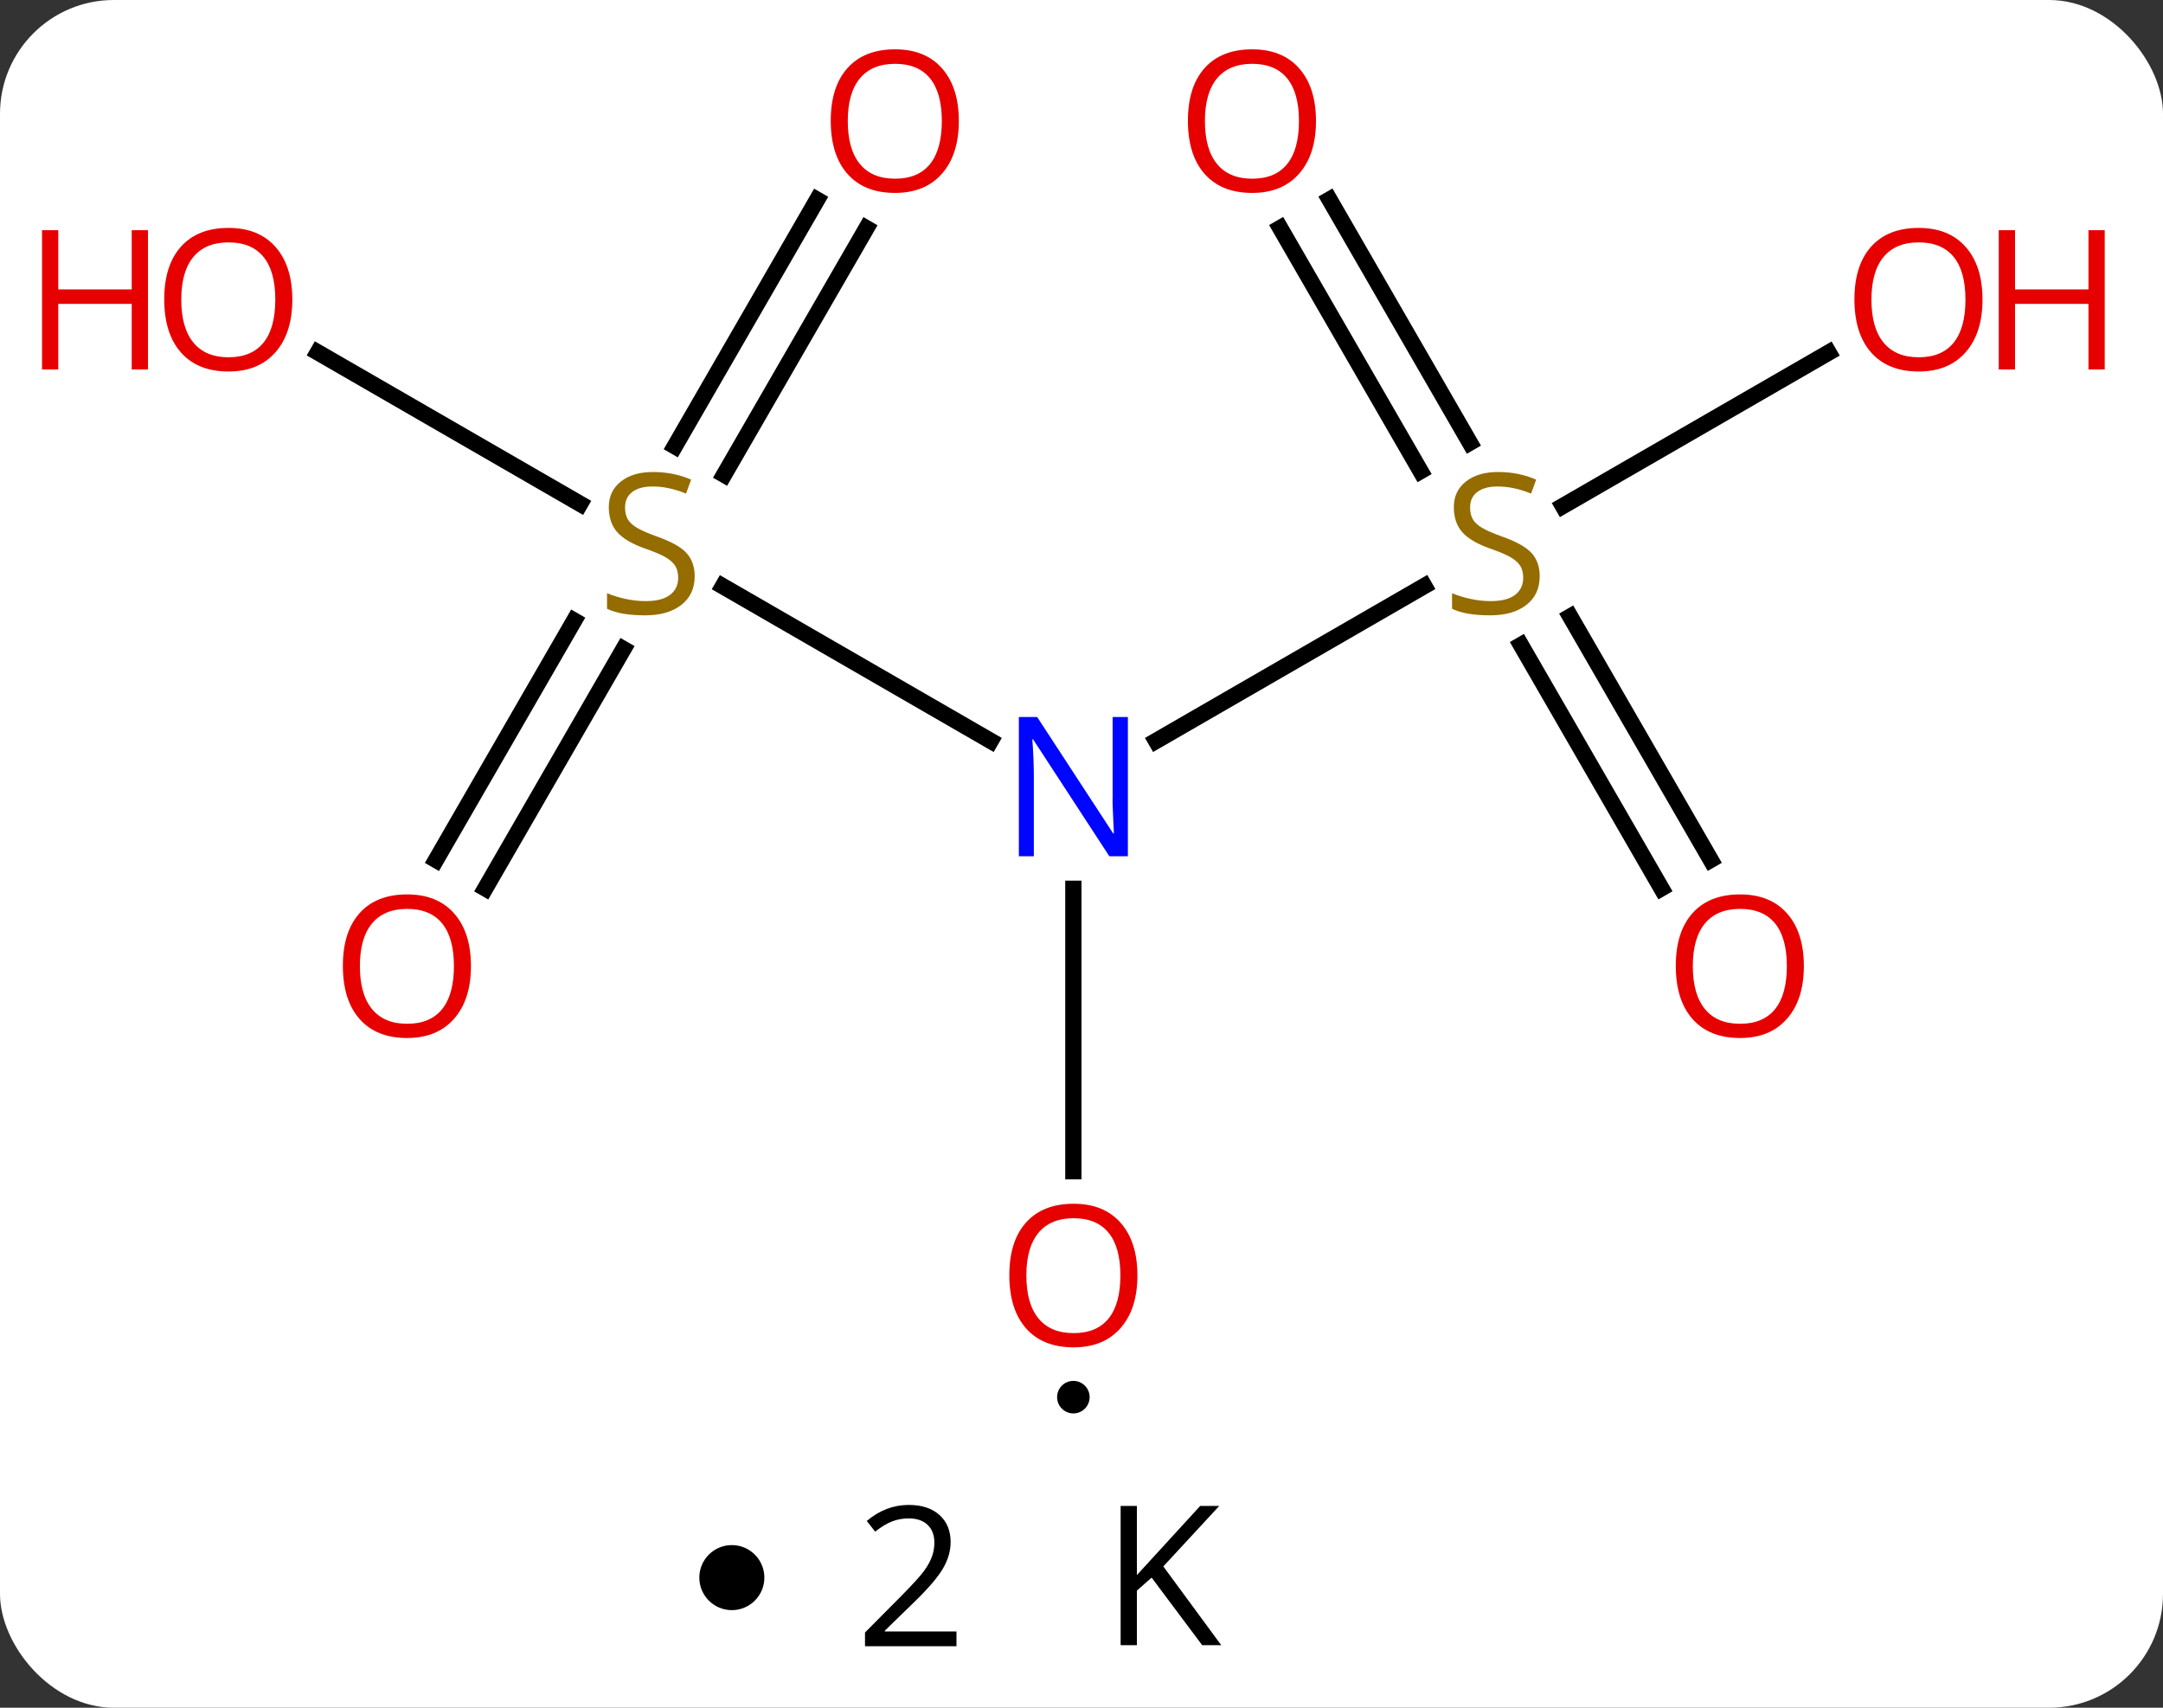 <svg width="133" viewBox="0 0 133 105" style="fill-opacity:1; color-rendering:auto; color-interpolation:auto; text-rendering:auto; stroke:black; stroke-linecap:square; stroke-miterlimit:10; shape-rendering:auto; stroke-opacity:1; fill:black; stroke-dasharray:none; font-weight:normal; stroke-width:1; font-family:'Open Sans'; font-style:normal; stroke-linejoin:miter; font-size:12; stroke-dashoffset:0; image-rendering:auto;" height="105" class="cas-substance-image" xmlns:xlink="http://www.w3.org/1999/xlink" xmlns="http://www.w3.org/2000/svg"><rect x="0" y="0" width="133" height="105" fill="#333333" stroke="none"/><svg class="cas-substance-single-component"><rect y="0" x="0" width="133" stroke="none" ry="7" rx="7" height="105" fill="white" class="cas-substance-group"/><svg y="0" x="0" width="133" viewBox="0 0 133 90" style="fill:black;" height="90" class="cas-substance-single-component-image"><svg><g><g transform="translate(66,43)" style="text-rendering:geometricPrecision; color-rendering:optimizeQuality; color-interpolation:linearRGB; stroke-linecap:butt; image-rendering:optimizeQuality;"><line y2="-6.954" y1="2.555" x2="-21.553" x1="-5.084" style="fill:none;"/><line y2="-6.968" y1="2.555" x2="21.578" x1="5.084" style="fill:none;"/><line y2="29.013" y1="11.646" x2="0" x1="0" style="fill:none;"/><line y2="-28.967" y1="-13.812" x2="-12.725" x1="-21.476" style="fill:none;"/><line y2="-30.717" y1="-15.562" x2="-15.757" x1="-24.507" style="fill:none;"/><line y2="9.873" y1="-4.841" x2="-39.192" x1="-30.696" style="fill:none;"/><line y2="11.623" y1="-3.091" x2="-36.161" x1="-27.665" style="fill:none;"/><line y2="-21.332" y1="-12.021" x2="-46.458" x1="-30.329" style="fill:none;"/><line y2="11.617" y1="-3.341" x2="36.157" x1="27.521" style="fill:none;"/><line y2="9.867" y1="-5.091" x2="39.189" x1="30.552" style="fill:none;"/><line y2="-30.729" y1="-15.784" x2="15.749" x1="24.378" style="fill:none;"/><line y2="-28.979" y1="-14.034" x2="12.718" x1="21.347" style="fill:none;"/><line y2="-21.321" y1="-11.888" x2="46.44" x1="30.099" style="fill:none;"/></g><g transform="translate(66,43)" style="fill:rgb(0,5,255); text-rendering:geometricPrecision; color-rendering:optimizeQuality; image-rendering:optimizeQuality; font-family:'Open Sans'; stroke:rgb(0,5,255); color-interpolation:linearRGB;"><path style="stroke:none;" d="M3.352 9.646 L2.211 9.646 L-2.477 2.459 L-2.523 2.459 Q-2.43 3.724 -2.43 4.771 L-2.43 9.646 L-3.352 9.646 L-3.352 1.084 L-2.227 1.084 L2.445 8.24 L2.492 8.24 Q2.492 8.084 2.445 7.224 Q2.398 6.365 2.414 5.99 L2.414 1.084 L3.352 1.084 L3.352 9.646 Z"/><path style="fill:rgb(148,108,0); stroke:none;" d="M-23.285 -7.572 Q-23.285 -6.447 -24.105 -5.807 Q-24.925 -5.166 -26.332 -5.166 Q-27.863 -5.166 -28.675 -5.572 L-28.675 -6.526 Q-28.144 -6.307 -27.527 -6.174 Q-26.91 -6.041 -26.3 -6.041 Q-25.3 -6.041 -24.8 -6.424 Q-24.3 -6.807 -24.3 -7.479 Q-24.3 -7.916 -24.48 -8.205 Q-24.66 -8.494 -25.074 -8.737 Q-25.488 -8.979 -26.347 -9.276 Q-27.535 -9.697 -28.05 -10.283 Q-28.566 -10.869 -28.566 -11.822 Q-28.566 -12.807 -27.824 -13.393 Q-27.082 -13.979 -25.847 -13.979 Q-24.582 -13.979 -23.503 -13.51 L-23.816 -12.651 Q-24.878 -13.088 -25.878 -13.088 Q-26.675 -13.088 -27.121 -12.752 Q-27.566 -12.416 -27.566 -11.807 Q-27.566 -11.369 -27.402 -11.08 Q-27.238 -10.791 -26.847 -10.557 Q-26.457 -10.322 -25.644 -10.026 Q-24.3 -9.557 -23.793 -9.002 Q-23.285 -8.447 -23.285 -7.572 Z"/><path style="fill:rgb(148,108,0); stroke:none;" d="M28.675 -7.572 Q28.675 -6.447 27.855 -5.807 Q27.035 -5.166 25.628 -5.166 Q24.097 -5.166 23.285 -5.572 L23.285 -6.526 Q23.816 -6.307 24.433 -6.174 Q25.05 -6.041 25.66 -6.041 Q26.66 -6.041 27.16 -6.424 Q27.66 -6.807 27.66 -7.479 Q27.66 -7.916 27.48 -8.205 Q27.3 -8.494 26.886 -8.737 Q26.472 -8.979 25.613 -9.276 Q24.425 -9.697 23.91 -10.283 Q23.394 -10.869 23.394 -11.822 Q23.394 -12.807 24.136 -13.393 Q24.878 -13.979 26.113 -13.979 Q27.378 -13.979 28.457 -13.51 L28.144 -12.651 Q27.082 -13.088 26.082 -13.088 Q25.285 -13.088 24.839 -12.752 Q24.394 -12.416 24.394 -11.807 Q24.394 -11.369 24.558 -11.08 Q24.722 -10.791 25.113 -10.557 Q25.503 -10.322 26.316 -10.026 Q27.66 -9.557 28.168 -9.002 Q28.675 -8.447 28.675 -7.572 Z"/><path style="fill:rgb(230,0,0); stroke:none;" d="M3.938 35.42 Q3.938 37.482 2.898 38.662 Q1.859 39.842 0.016 39.842 Q-1.875 39.842 -2.906 38.678 Q-3.938 37.513 -3.938 35.404 Q-3.938 33.31 -2.906 32.162 Q-1.875 31.013 0.016 31.013 Q1.875 31.013 2.906 32.185 Q3.938 33.357 3.938 35.42 ZM-2.891 35.42 Q-2.891 37.154 -2.148 38.06 Q-1.406 38.967 0.016 38.967 Q1.438 38.967 2.164 38.068 Q2.891 37.17 2.891 35.42 Q2.891 33.685 2.164 32.795 Q1.438 31.904 0.016 31.904 Q-1.406 31.904 -2.148 32.803 Q-2.891 33.701 -2.891 35.42 Z"/><circle style="fill:black; stroke:none;" r="1" cy="42.904" cx="0"/><path style="fill:rgb(230,0,0); stroke:none;" d="M-7.043 -35.56 Q-7.043 -33.498 -8.082 -32.318 Q-9.121 -31.138 -10.964 -31.138 Q-12.855 -31.138 -13.886 -32.303 Q-14.918 -33.467 -14.918 -35.576 Q-14.918 -37.67 -13.886 -38.818 Q-12.855 -39.967 -10.964 -39.967 Q-9.105 -39.967 -8.074 -38.795 Q-7.043 -37.623 -7.043 -35.56 ZM-13.871 -35.56 Q-13.871 -33.826 -13.128 -32.92 Q-12.386 -32.013 -10.964 -32.013 Q-9.543 -32.013 -8.816 -32.912 Q-8.089 -33.81 -8.089 -35.56 Q-8.089 -37.295 -8.816 -38.185 Q-9.543 -39.076 -10.964 -39.076 Q-12.386 -39.076 -13.128 -38.178 Q-13.871 -37.279 -13.871 -35.56 Z"/><path style="fill:rgb(230,0,0); stroke:none;" d="M-37.042 16.4 Q-37.042 18.462 -38.082 19.642 Q-39.121 20.822 -40.964 20.822 Q-42.855 20.822 -43.886 19.657 Q-44.917 18.493 -44.917 16.384 Q-44.917 14.29 -43.886 13.142 Q-42.855 11.993 -40.964 11.993 Q-39.105 11.993 -38.074 13.165 Q-37.042 14.337 -37.042 16.4 ZM-43.871 16.4 Q-43.871 18.134 -43.128 19.04 Q-42.386 19.947 -40.964 19.947 Q-39.542 19.947 -38.816 19.048 Q-38.089 18.15 -38.089 16.4 Q-38.089 14.665 -38.816 13.775 Q-39.542 12.884 -40.964 12.884 Q-42.386 12.884 -43.128 13.783 Q-43.871 14.681 -43.871 16.4 Z"/><path style="fill:rgb(230,0,0); stroke:none;" d="M-48.026 -24.58 Q-48.026 -22.518 -49.065 -21.338 Q-50.104 -20.158 -51.947 -20.158 Q-53.838 -20.158 -54.869 -21.323 Q-55.901 -22.487 -55.901 -24.596 Q-55.901 -26.69 -54.869 -27.838 Q-53.838 -28.987 -51.947 -28.987 Q-50.088 -28.987 -49.057 -27.815 Q-48.026 -26.643 -48.026 -24.58 ZM-54.854 -24.58 Q-54.854 -22.846 -54.111 -21.94 Q-53.369 -21.033 -51.947 -21.033 Q-50.526 -21.033 -49.799 -21.932 Q-49.072 -22.83 -49.072 -24.58 Q-49.072 -26.315 -49.799 -27.205 Q-50.526 -28.096 -51.947 -28.096 Q-53.369 -28.096 -54.111 -27.198 Q-54.854 -26.299 -54.854 -24.58 Z"/><path style="fill:rgb(230,0,0); stroke:none;" d="M-56.901 -20.283 L-57.901 -20.283 L-57.901 -24.315 L-62.416 -24.315 L-62.416 -20.283 L-63.416 -20.283 L-63.416 -28.846 L-62.416 -28.846 L-62.416 -25.205 L-57.901 -25.205 L-57.901 -28.846 L-56.901 -28.846 L-56.901 -20.283 Z"/><path style="fill:rgb(230,0,0); stroke:none;" d="M44.917 16.4 Q44.917 18.462 43.878 19.642 Q42.839 20.822 40.996 20.822 Q39.105 20.822 38.074 19.657 Q37.042 18.493 37.042 16.384 Q37.042 14.29 38.074 13.142 Q39.105 11.993 40.996 11.993 Q42.855 11.993 43.886 13.165 Q44.917 14.337 44.917 16.4 ZM38.089 16.4 Q38.089 18.134 38.832 19.04 Q39.574 19.947 40.996 19.947 Q42.417 19.947 43.144 19.048 Q43.871 18.15 43.871 16.4 Q43.871 14.665 43.144 13.775 Q42.417 12.884 40.996 12.884 Q39.574 12.884 38.832 13.783 Q38.089 14.681 38.089 16.4 Z"/><path style="fill:rgb(230,0,0); stroke:none;" d="M14.918 -35.56 Q14.918 -33.498 13.878 -32.318 Q12.839 -31.138 10.996 -31.138 Q9.105 -31.138 8.074 -32.303 Q7.043 -33.467 7.043 -35.576 Q7.043 -37.67 8.074 -38.818 Q9.105 -39.967 10.996 -39.967 Q12.855 -39.967 13.886 -38.795 Q14.918 -37.623 14.918 -35.56 ZM8.089 -35.56 Q8.089 -33.826 8.832 -32.92 Q9.574 -32.013 10.996 -32.013 Q12.418 -32.013 13.144 -32.912 Q13.871 -33.81 13.871 -35.56 Q13.871 -37.295 13.144 -38.185 Q12.418 -39.076 10.996 -39.076 Q9.574 -39.076 8.832 -38.178 Q8.089 -37.279 8.089 -35.56 Z"/><path style="fill:rgb(230,0,0); stroke:none;" d="M55.901 -24.58 Q55.901 -22.518 54.861 -21.338 Q53.822 -20.158 51.979 -20.158 Q50.088 -20.158 49.057 -21.323 Q48.026 -22.487 48.026 -24.596 Q48.026 -26.69 49.057 -27.838 Q50.088 -28.987 51.979 -28.987 Q53.838 -28.987 54.869 -27.815 Q55.901 -26.643 55.901 -24.58 ZM49.072 -24.58 Q49.072 -22.846 49.815 -21.94 Q50.557 -21.033 51.979 -21.033 Q53.401 -21.033 54.127 -21.932 Q54.854 -22.83 54.854 -24.58 Q54.854 -26.315 54.127 -27.205 Q53.401 -28.096 51.979 -28.096 Q50.557 -28.096 49.815 -27.198 Q49.072 -26.299 49.072 -24.58 Z"/><path style="fill:rgb(230,0,0); stroke:none;" d="M63.416 -20.283 L62.416 -20.283 L62.416 -24.315 L57.901 -24.315 L57.901 -20.283 L56.901 -20.283 L56.901 -28.846 L57.901 -28.846 L57.901 -25.205 L62.416 -25.205 L62.416 -28.846 L63.416 -28.846 L63.416 -20.283 Z"/></g></g></svg></svg><svg y="90" x="43" class="cas-substance-saf"><svg y="5" x="0" width="4" style="fill:black;" height="4" class="cas-substance-saf-dot"><circle stroke="none" r="2" fill="black" cy="2" cx="2"/></svg><svg y="0" x="7" width="12" style="fill:black;" height="15" class="cas-substance-saf-coefficient"><svg><g><g transform="translate(6,7)" style="text-rendering:geometricPrecision; font-family:'Open Sans'; color-interpolation:linearRGB; color-rendering:optimizeQuality; image-rendering:optimizeQuality;"><path style="stroke:none;" d="M2.812 4.219 L-2.812 4.219 L-2.812 3.375 L-0.562 1.109 Q0.469 0.062 0.797 -0.383 Q1.125 -0.828 1.289 -1.25 Q1.453 -1.672 1.453 -2.156 Q1.453 -2.844 1.039 -3.242 Q0.625 -3.641 -0.125 -3.641 Q-0.656 -3.641 -1.133 -3.461 Q-1.609 -3.281 -2.188 -2.828 L-2.703 -3.484 Q-1.531 -4.469 -0.125 -4.469 Q1.078 -4.469 1.766 -3.852 Q2.453 -3.234 2.453 -2.188 Q2.453 -1.375 1.992 -0.578 Q1.531 0.219 0.281 1.438 L-1.594 3.266 L-1.594 3.312 L2.812 3.312 L2.812 4.219 Z"/></g></g></svg></svg><svg y="0" x="23" width="12" style="fill:black;" height="15" class="cas-substance-saf-image"><svg><g><g transform="translate(6,7)" style="text-rendering:geometricPrecision; font-family:'Open Sans'; color-interpolation:linearRGB; color-rendering:optimizeQuality; image-rendering:optimizeQuality;"><path style="stroke:none;" d="M3.094 4.156 L1.922 4.156 L-1.188 0 L-2.094 0.797 L-2.094 4.156 L-3.094 4.156 L-3.094 -4.406 L-2.094 -4.406 L-2.094 -0.156 L1.797 -4.406 L2.969 -4.406 L-0.469 -0.688 L3.094 4.156 Z"/></g></g></svg></svg></svg></svg></svg>